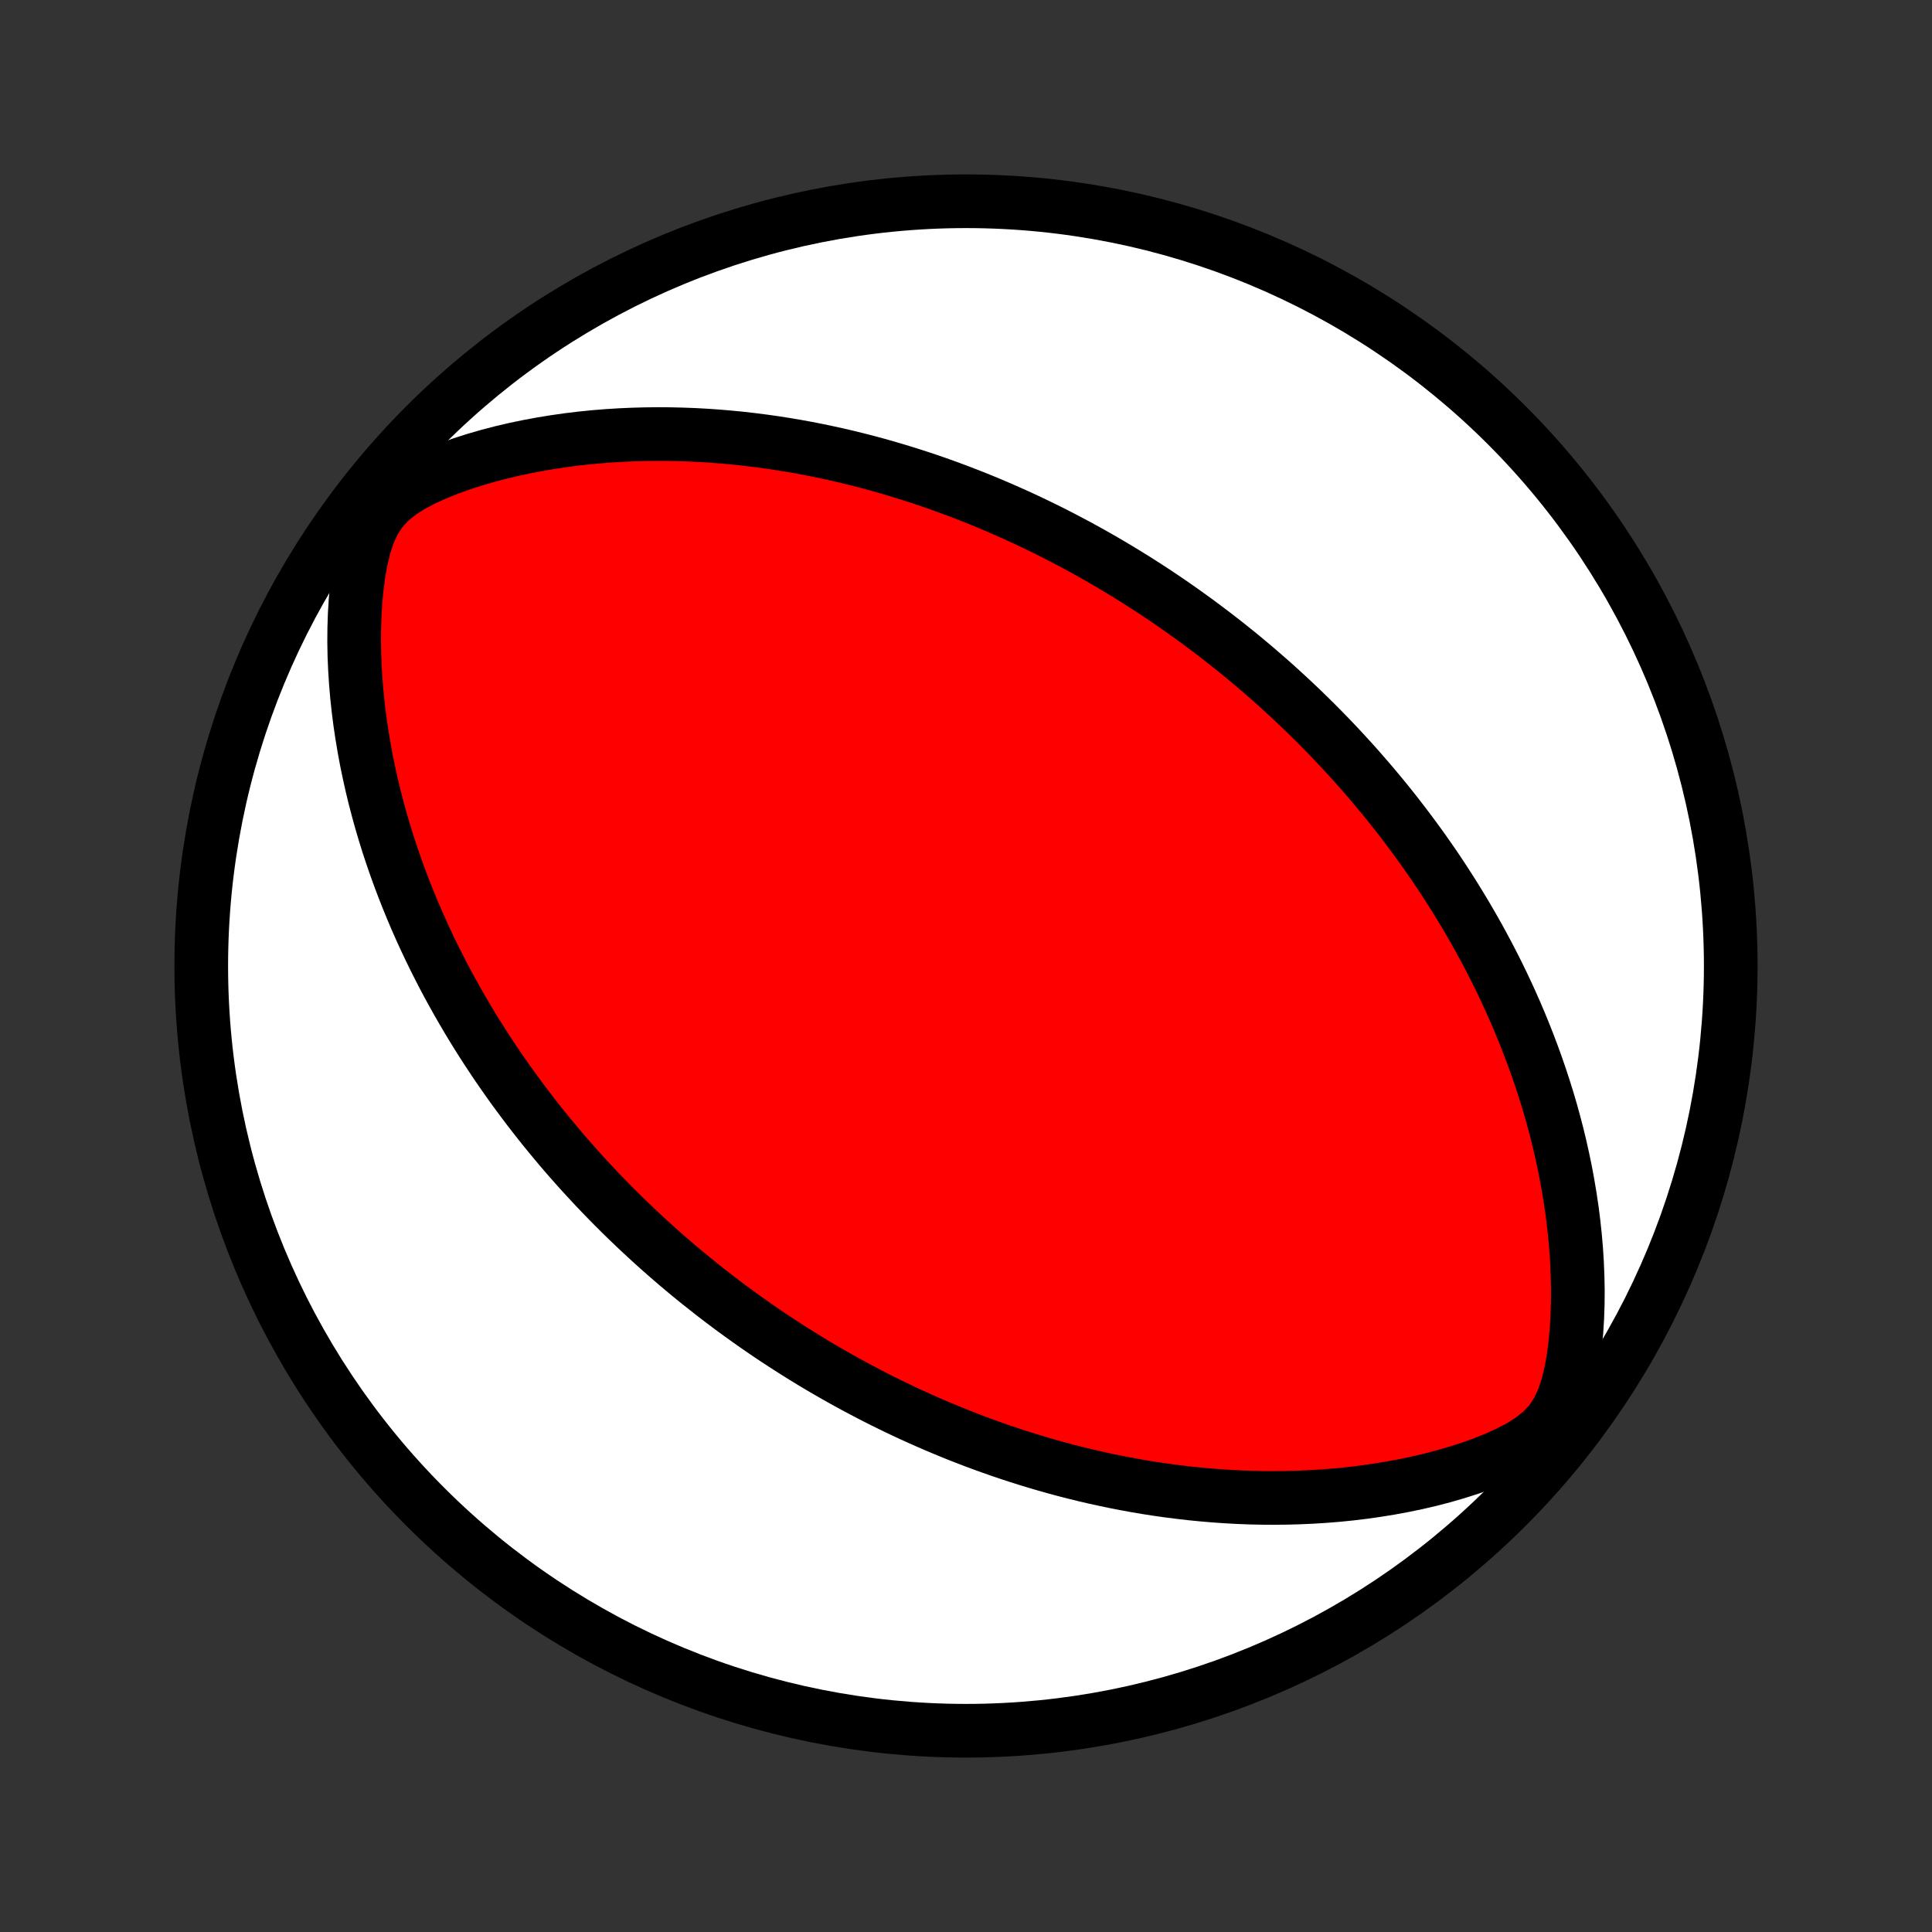 <?xml version="1.0" encoding="utf-8" standalone="no"?>
<!DOCTYPE svg PUBLIC "-//W3C//DTD SVG 1.1//EN"
  "http://www.w3.org/Graphics/SVG/1.1/DTD/svg11.dtd">
<!-- Created with matplotlib (http://matplotlib.org/) -->
<svg height="72pt" version="1.1" viewBox="0 0 72 72" width="72pt" xmlns="http://www.w3.org/2000/svg" xmlns:xlink="http://www.w3.org/1999/xlink">
 <rect x="0" y="0" width="72" height="72" fill="#333333" stroke="none"/>
 <defs>
  <style type="text/css">
*{stroke-linecap:butt;stroke-linejoin:round;}
  </style>
 </defs>
 <g id="figure_1">
  <g id="patch_1">
   <path d="
M0 72
L72 72
L72 0
L0 0
z
" style="fill:none;"/>
  </g>
  <g id="axes_1">
   <g id="PatchCollection_1">
    <defs>
     <path d="
M36 -7.5
C43.558 -7.5 50.808 -10.503 56.153 -15.848
C61.497 -21.192 64.5 -28.442 64.5 -36
C64.5 -43.558 61.497 -50.808 56.153 -56.153
C50.808 -61.497 43.558 -64.5 36 -64.5
C28.442 -64.5 21.192 -61.497 15.848 -56.153
C10.503 -50.808 7.5 -43.558 7.5 -36
C7.5 -28.442 10.503 -21.192 15.848 -15.848
C21.192 -10.503 28.442 -7.5 36 -7.5
z
" id="C0_0_a811fe30f3"/>
     <path d="
M26.513 -23.817
L26.726 -23.652
L26.941 -23.488
L27.157 -23.326
L27.373 -23.166
L27.592 -23.007
L27.812 -22.849
L28.033 -22.692
L28.256 -22.536
L28.48 -22.382
L28.706 -22.229
L28.934 -22.077
L29.164 -21.927
L29.396 -21.777
L29.629 -21.628
L29.865 -21.481
L30.102 -21.335
L30.342 -21.189
L30.584 -21.045
L30.829 -20.902
L31.076 -20.76
L31.325 -20.619
L31.577 -20.479
L31.831 -20.34
L32.089 -20.203
L32.349 -20.066
L32.611 -19.931
L32.877 -19.796
L33.147 -19.663
L33.419 -19.531
L33.694 -19.4
L33.973 -19.27
L34.256 -19.142
L34.542 -19.015
L34.831 -18.889
L35.125 -18.765
L35.422 -18.642
L35.723 -18.52
L36.029 -18.401
L36.338 -18.282
L36.652 -18.166
L36.97 -18.052
L37.292 -17.939
L37.62 -17.828
L37.951 -17.72
L38.288 -17.613
L38.629 -17.51
L38.975 -17.408
L39.327 -17.309
L39.683 -17.213
L40.045 -17.12
L40.412 -17.03
L40.784 -16.943
L41.162 -16.86
L41.545 -16.78
L41.934 -16.704
L42.328 -16.632
L42.727 -16.564
L43.133 -16.501
L43.544 -16.443
L43.96 -16.39
L44.382 -16.341
L44.81 -16.299
L45.243 -16.262
L45.681 -16.231
L46.125 -16.207
L46.575 -16.189
L47.029 -16.179
L47.488 -16.176
L47.952 -16.181
L48.421 -16.194
L48.894 -16.215
L49.371 -16.245
L49.853 -16.284
L50.337 -16.333
L50.825 -16.392
L51.316 -16.462
L51.809 -16.542
L52.304 -16.634
L52.8 -16.737
L53.296 -16.853
L53.792 -16.982
L54.287 -17.125
L54.779 -17.282
L55.265 -17.456
L55.745 -17.648
L56.212 -17.86
L56.663 -18.097
L57.085 -18.366
L57.467 -18.674
L57.795 -19.029
L58.059 -19.433
L58.264 -19.879
L58.421 -20.355
L58.54 -20.849
L58.632 -21.355
L58.7 -21.867
L58.749 -22.381
L58.781 -22.896
L58.798 -23.411
L58.802 -23.923
L58.792 -24.433
L58.771 -24.939
L58.739 -25.442
L58.696 -25.939
L58.643 -26.432
L58.581 -26.919
L58.509 -27.401
L58.429 -27.878
L58.342 -28.348
L58.246 -28.811
L58.144 -29.269
L58.035 -29.72
L57.919 -30.165
L57.798 -30.603
L57.671 -31.034
L57.538 -31.458
L57.401 -31.876
L57.259 -32.287
L57.113 -32.691
L56.963 -33.088
L56.809 -33.479
L56.652 -33.863
L56.492 -34.241
L56.328 -34.612
L56.162 -34.976
L55.993 -35.334
L55.822 -35.686
L55.648 -36.032
L55.473 -36.371
L55.295 -36.705
L55.117 -37.033
L54.936 -37.355
L54.754 -37.671
L54.571 -37.982
L54.386 -38.288
L54.201 -38.588
L54.014 -38.883
L53.827 -39.173
L53.639 -39.458
L53.45 -39.739
L53.26 -40.014
L53.07 -40.285
L52.879 -40.552
L52.687 -40.814
L52.495 -41.072
L52.303 -41.326
L52.11 -41.576
L51.917 -41.822
L51.723 -42.065
L51.529 -42.303
L51.334 -42.538
L51.14 -42.77
L50.944 -42.998
L50.749 -43.223
L50.553 -43.445
L50.357 -43.664
L50.16 -43.879
L49.963 -44.092
L49.766 -44.302
L49.568 -44.509
L49.37 -44.714
L49.172 -44.915
L48.972 -45.115
L48.773 -45.312
L48.573 -45.506
L48.372 -45.699
L48.171 -45.889
L47.969 -46.076
L47.767 -46.262
L47.564 -46.446
L47.36 -46.628
L47.155 -46.807
L46.95 -46.985
L46.744 -47.162
L46.537 -47.336
L46.329 -47.509
L46.12 -47.68
L45.91 -47.849
L45.699 -48.017
L45.487 -48.183
L45.274 -48.348
L45.059 -48.511
L44.843 -48.673
L44.627 -48.834
L44.408 -48.993
L44.188 -49.151
L43.967 -49.308
L43.744 -49.464
L43.52 -49.618
L43.294 -49.771
L43.066 -49.923
L42.836 -50.074
L42.604 -50.223
L42.371 -50.372
L42.135 -50.519
L41.898 -50.665
L41.658 -50.81
L41.416 -50.955
L41.171 -51.098
L40.924 -51.24
L40.675 -51.381
L40.423 -51.521
L40.169 -51.66
L39.911 -51.797
L39.651 -51.934
L39.389 -52.069
L39.123 -52.204
L38.853 -52.337
L38.581 -52.469
L38.306 -52.6
L38.027 -52.73
L37.744 -52.858
L37.458 -52.985
L37.169 -53.111
L36.875 -53.236
L36.578 -53.358
L36.277 -53.48
L35.971 -53.599
L35.662 -53.718
L35.348 -53.834
L35.03 -53.949
L34.708 -54.061
L34.38 -54.172
L34.049 -54.28
L33.712 -54.386
L33.371 -54.49
L33.025 -54.592
L32.673 -54.691
L32.317 -54.787
L31.955 -54.88
L31.588 -54.97
L31.216 -55.057
L30.838 -55.14
L30.455 -55.22
L30.066 -55.296
L29.672 -55.368
L29.273 -55.435
L28.867 -55.499
L28.456 -55.557
L28.04 -55.61
L27.618 -55.659
L27.19 -55.701
L26.757 -55.738
L26.319 -55.769
L25.875 -55.793
L25.425 -55.81
L24.971 -55.821
L24.512 -55.824
L24.048 -55.819
L23.579 -55.806
L23.106 -55.785
L22.628 -55.755
L22.147 -55.716
L21.663 -55.667
L21.175 -55.608
L20.684 -55.538
L20.191 -55.458
L19.696 -55.366
L19.2 -55.263
L18.704 -55.147
L18.208 -55.018
L17.713 -54.875
L17.221 -54.718
L16.735 -54.544
L16.255 -54.352
L15.787 -54.14
L15.338 -53.903
L14.915 -53.635
L14.533 -53.327
L14.205 -52.971
L13.941 -52.567
L13.736 -52.121
L13.579 -51.645
L13.46 -51.151
L13.368 -50.645
L13.3 -50.133
L13.251 -49.619
L13.219 -49.104
L13.202 -48.589
L13.198 -48.077
L13.207 -47.567
L13.229 -47.061
L13.261 -46.559
L13.304 -46.061
L13.357 -45.568
L13.419 -45.081
L13.491 -44.599
L13.571 -44.123
L13.658 -43.652
L13.754 -43.188
L13.856 -42.731
L13.965 -42.28
L14.081 -41.835
L14.202 -41.397
L14.329 -40.966
L14.461 -40.542
L14.599 -40.124
L14.741 -39.713
L14.887 -39.309
L15.037 -38.912
L15.191 -38.521
L15.348 -38.137
L15.508 -37.759
L15.672 -37.388
L15.838 -37.024
L16.007 -36.666
L16.178 -36.314
L16.352 -35.968
L16.527 -35.629
L16.704 -35.295
L16.884 -34.967
L17.064 -34.645
L17.246 -34.329
L17.429 -34.018
L17.613 -33.712
L17.799 -33.412
L17.985 -33.117
L18.173 -32.827
L18.361 -32.542
L18.55 -32.261
L18.74 -31.986
L18.93 -31.715
L19.121 -31.448
L19.313 -31.186
L19.505 -30.928
L19.697 -30.674
L19.89 -30.424
L20.083 -30.178
L20.277 -29.935
L20.471 -29.697
L20.666 -29.462
L20.86 -29.23
L21.055 -29.002
L21.251 -28.777
L21.447 -28.555
L21.643 -28.336
L21.84 -28.121
L22.037 -27.908
L22.234 -27.698
L22.432 -27.491
L22.63 -27.287
L22.828 -27.085
L23.028 -26.885
L23.227 -26.688
L23.427 -26.494
L23.628 -26.302
L23.829 -26.111
L24.031 -25.924
L24.233 -25.738
L24.436 -25.554
L24.64 -25.372
L24.845 -25.192
L25.05 -25.015
L25.256 -24.838
L25.463 -24.664
L25.671 -24.491
L25.88 -24.32
L26.09 -24.151
z
" id="C0_1_e3ecaf9d3b"/>
    </defs>
    <g clip-path="url(#p1bffca34e9)">
     <use style="fill:#ffffff;stroke:#000000;stroke-width:2.0;" x="0.0" xlink:href="#C0_0_a811fe30f3" y="72.0"/>
    </g>
    <g clip-path="url(#p1bffca34e9)">
     <use style="fill:#ff0000;stroke:#000000;stroke-width:2.0;" x="0.0" xlink:href="#C0_1_e3ecaf9d3b" y="72.0"/>
    </g>
   </g>
  </g>
 </g>
 <defs>
  <clipPath id="p1bffca34e9">
   <rect height="72.0" width="72.0" x="0.0" y="0.0"/>
  </clipPath>
 </defs>
</svg>
